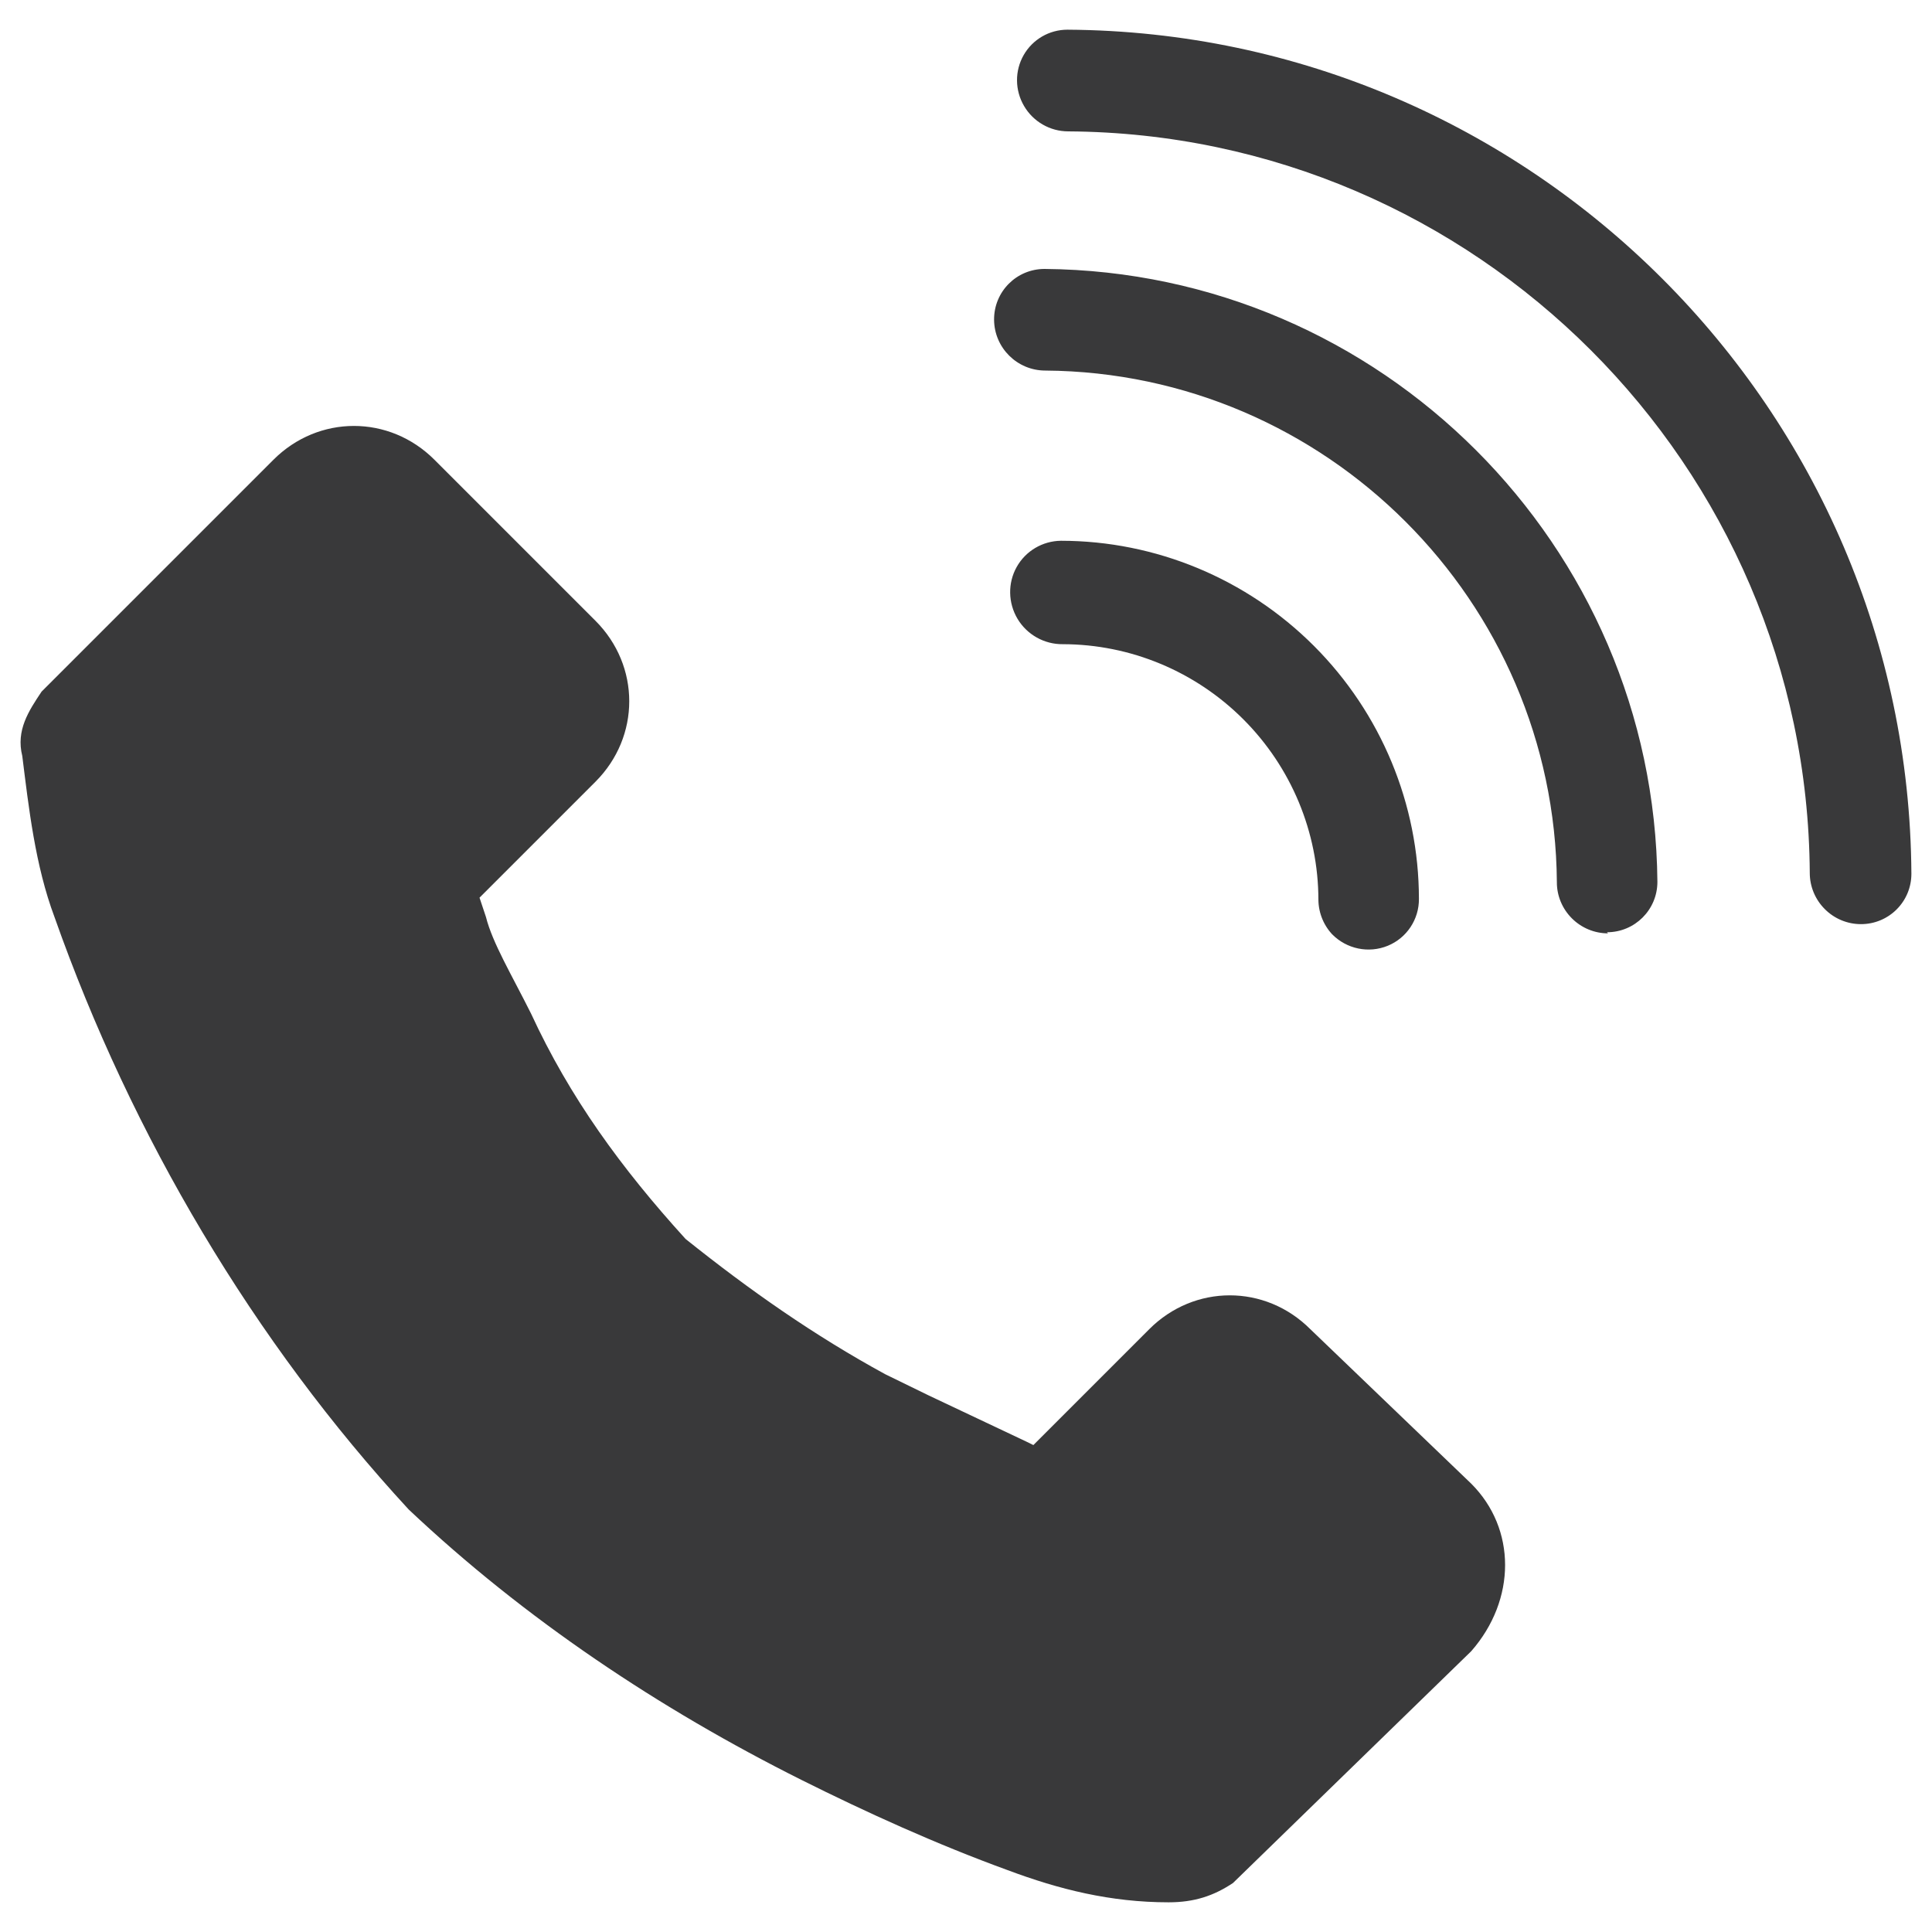 <?xml version="1.0" encoding="UTF-8"?>
<svg width="30px" height="30px" viewBox="0 0 30 30" version="1.1" xmlns="http://www.w3.org/2000/svg" xmlns:xlink="http://www.w3.org/1999/xlink">
    <title>icon/no_container/talk_to_us</title>
    <g id="Icons-variable-width---for-Exporting-only" stroke="none" stroke-width="1" fill="none" fill-rule="evenodd">
        <g id="icon-/-32-/-talk-to-us" transform="translate(-1, -1)" fill="#39393A">
            <path d="M23.846,24.039 C24.546,24.739 24.546,25.839 23.846,26.639 L20.146,30.239 C19.846,30.439 19.546,30.539 19.146,30.539 C18.246,30.539 17.446,30.339 16.646,30.039 C15.546,29.639 14.446,29.139 13.446,28.639 C11.246,27.539 9.146,26.139 7.346,24.439 C4.946,21.839 3.046,18.639 1.846,15.239 C1.546,14.439 1.446,13.539 1.346,12.739 C1.246,12.339 1.446,12.039 1.646,11.739 L5.246,8.139 C5.946,7.439 7.046,7.439 7.746,8.139 L10.246,10.639 C10.946,11.339 10.946,12.439 10.246,13.139 L8.446,14.939 L8.546,15.239 C8.646,15.639 8.946,16.139 9.246,16.739 C9.846,18.039 10.646,19.139 11.646,20.239 C12.646,21.039 13.646,21.739 14.746,22.339 L15.418,22.667 L16.945,23.389 C16.982,23.407 17.016,23.423 17.046,23.439 L18.846,21.639 C19.546,20.939 20.646,20.939 21.346,21.639 L23.846,24.039 Z M21.708,15.531 C21.559,15.383 21.474,15.182 21.472,14.972 C21.471,13.923 21.051,12.914 20.306,12.169 C19.561,11.424 18.552,11.004 17.503,11.003 C17.216,11.006 16.948,10.856 16.8,10.609 C16.653,10.362 16.647,10.055 16.786,9.806 C16.925,9.556 17.188,9.4 17.475,9.397 C18.945,9.398 20.358,9.985 21.402,11.029 C22.445,12.072 23.032,13.486 23.033,14.956 C23.036,15.276 22.844,15.565 22.549,15.686 C22.253,15.807 21.912,15.737 21.686,15.508 L21.708,15.531 Z M25.953,15.476 L25.969,15.493 C25.759,15.493 25.557,15.409 25.408,15.26 C25.258,15.11 25.174,14.908 25.175,14.698 C25.142,10.334 21.595,6.786 17.231,6.754 C16.795,6.754 16.439,6.401 16.436,5.965 C16.433,5.529 16.784,5.176 17.22,5.176 C22.445,5.221 26.691,9.467 26.736,14.693 C26.736,15.126 26.386,15.476 25.953,15.476 Z M29.897,15.35 C29.686,15.35 29.484,15.266 29.335,15.116 C29.186,14.967 29.102,14.765 29.102,14.555 C29.063,8.225 23.916,3.079 17.587,3.04 C17.305,3.04 17.043,2.889 16.901,2.645 C16.758,2.401 16.756,2.1 16.895,1.856 C17.034,1.612 17.293,1.461 17.575,1.461 C24.779,1.505 30.637,7.362 30.68,14.566 C30.681,15 30.331,15.35 29.897,15.35 Z" id="●-icon"></path>
        </g>
    </g>
</svg>